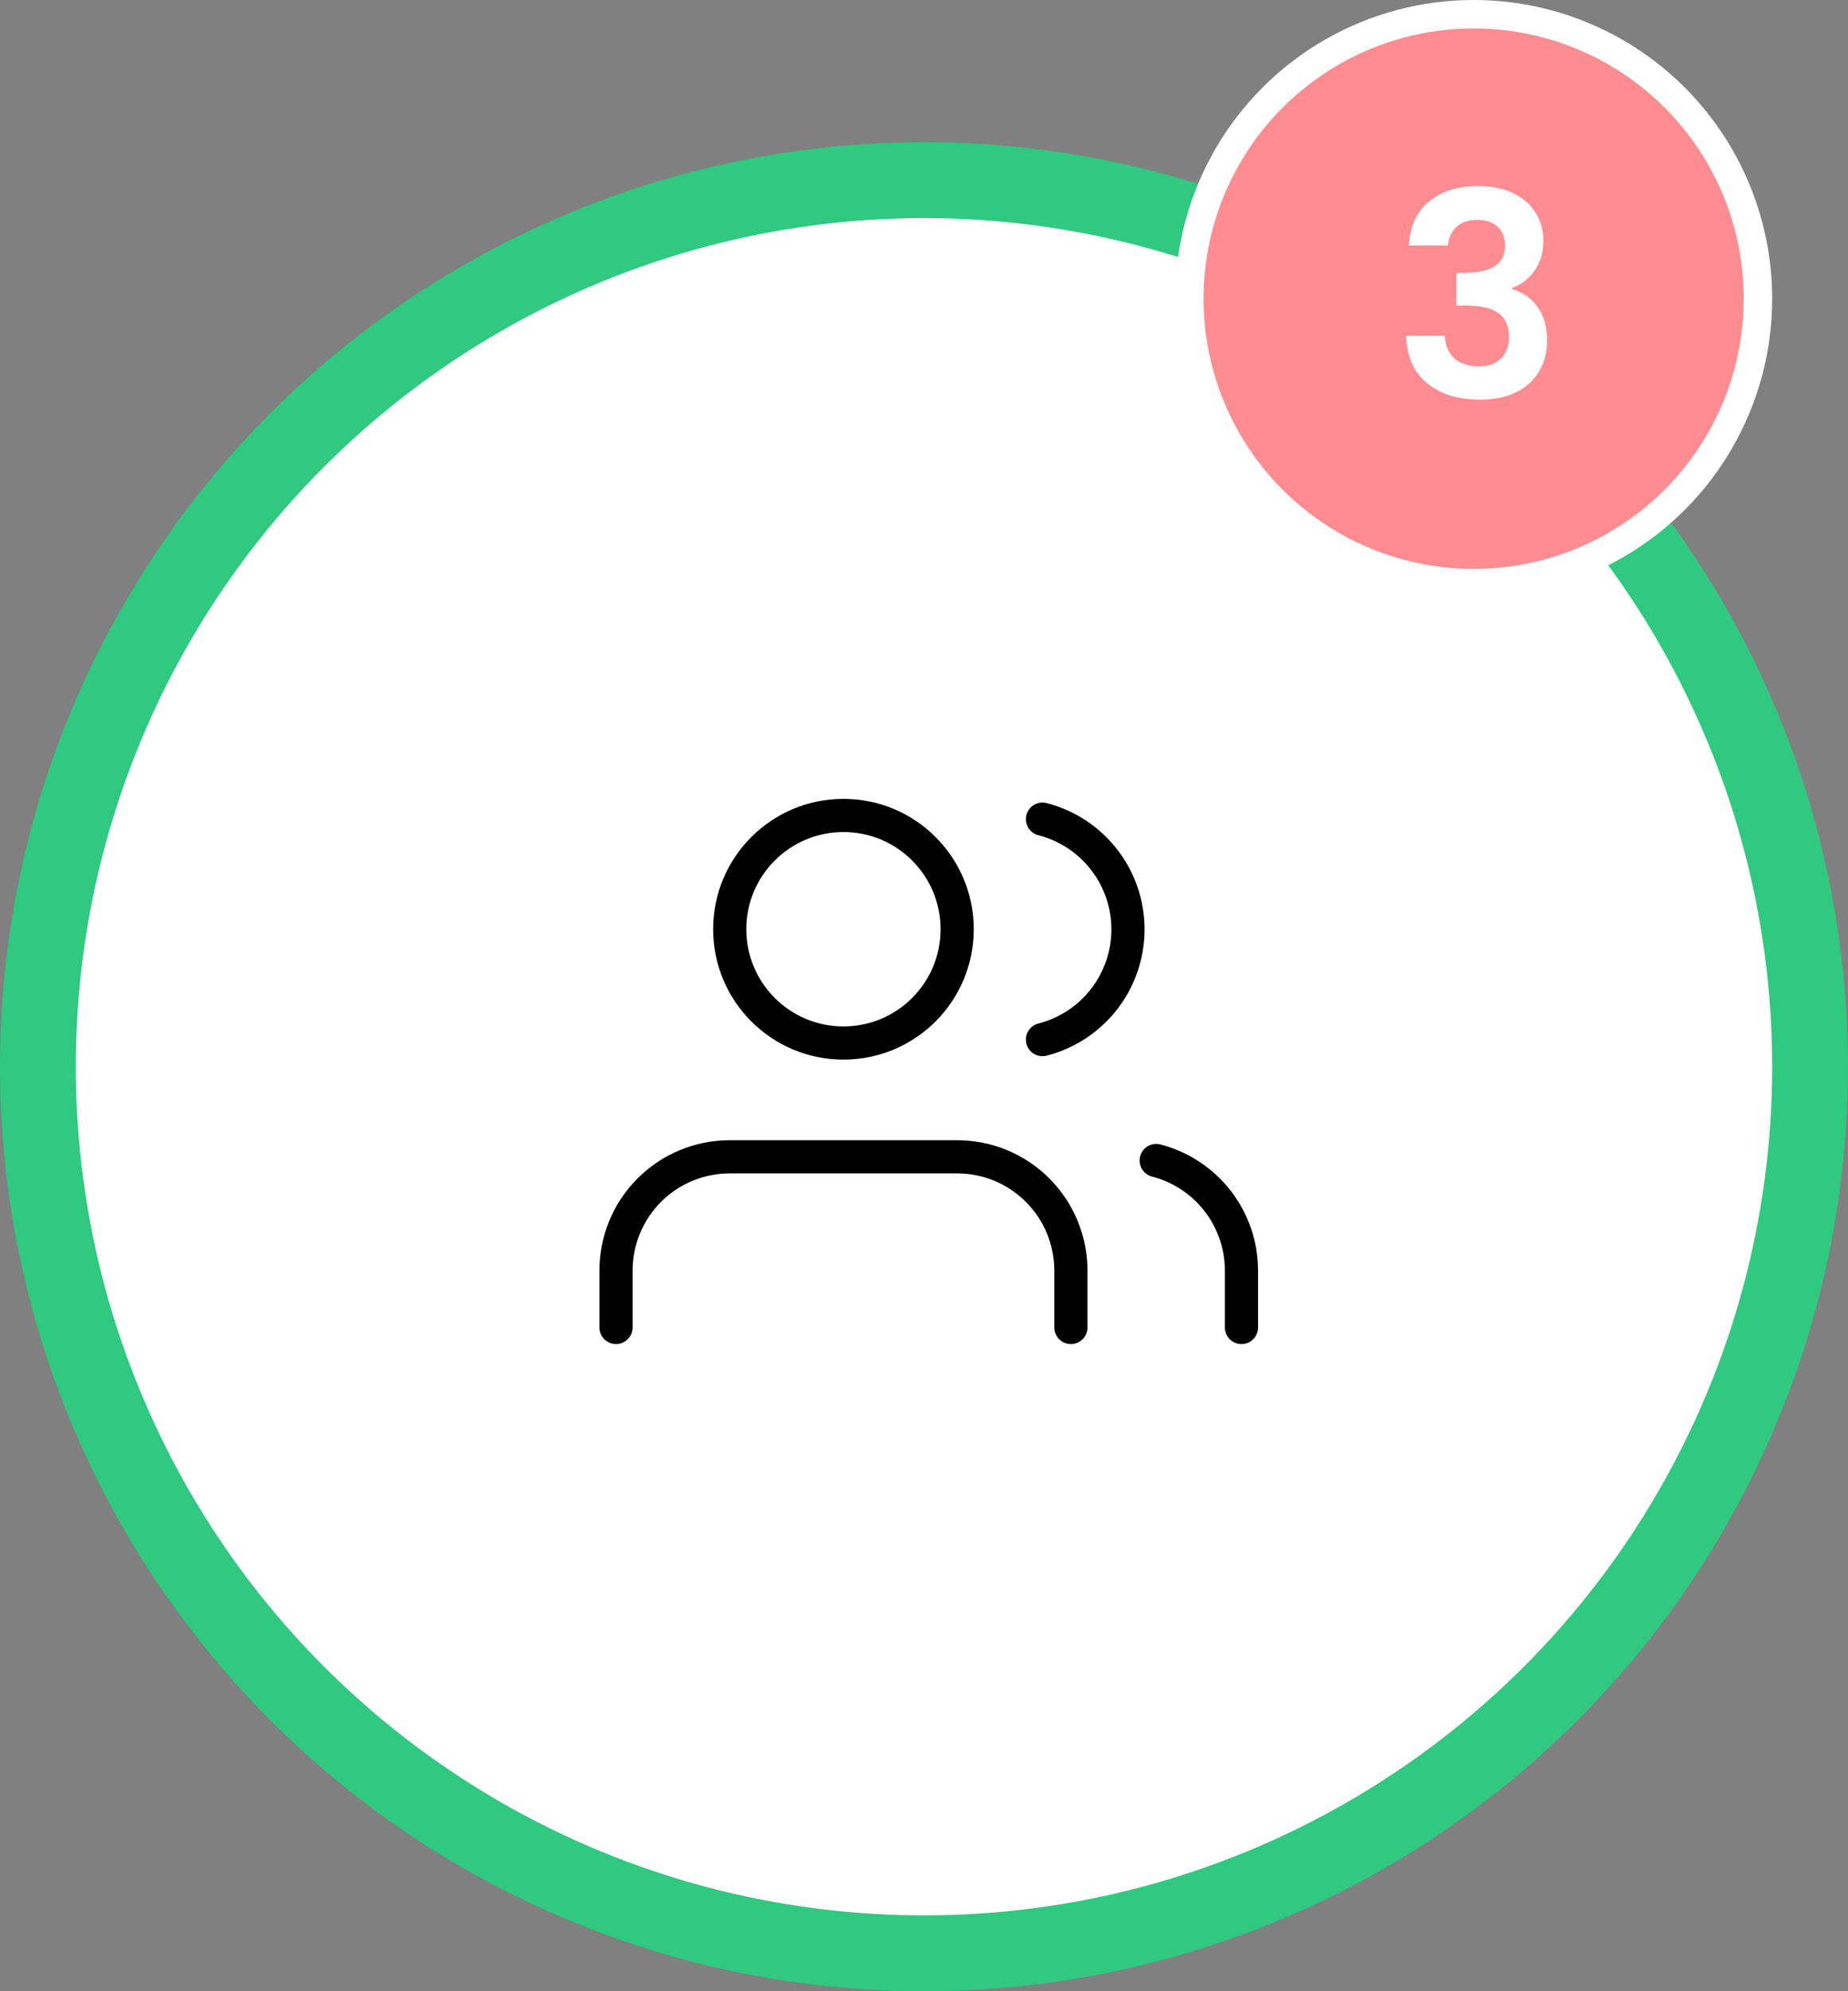 <svg width="195" height="210" viewBox="0 0 195 210" fill="none" xmlns="http://www.w3.org/2000/svg">
<rect x="0" y="0" width="195" height="210" fill="#808080" stroke="none"/>
<circle cx="97.5" cy="112.5" r="93.5" fill="white" stroke="#2FC980" stroke-width="8"/>
<path d="M113 140V134C113 130.817 111.736 127.765 109.485 125.515C107.235 123.264 104.183 122 101 122H77C73.817 122 70.765 123.264 68.515 125.515C66.264 127.765 65 130.817 65 134V140" stroke="black" stroke-width="3.5" stroke-linecap="round" stroke-linejoin="round"/>
<path d="M89 110C95.627 110 101 104.627 101 98C101 91.373 95.627 86 89 86C82.373 86 77 91.373 77 98C77 104.627 82.373 110 89 110Z" stroke="black" stroke-width="3.5" stroke-linecap="round" stroke-linejoin="round"/>
<path d="M131 140V134C130.998 131.341 130.113 128.758 128.484 126.657C126.855 124.555 124.574 123.055 122 122.39" stroke="black" stroke-width="3.5" stroke-linecap="round" stroke-linejoin="round"/>
<path d="M110 86.39C112.581 87.051 114.869 88.552 116.503 90.657C118.137 92.762 119.024 95.35 119.024 98.015C119.024 100.679 118.137 103.268 116.503 105.373C114.869 107.478 112.581 108.979 110 109.64" stroke="black" stroke-width="3.5" stroke-linecap="round" stroke-linejoin="round"/>
<circle cx="155.5" cy="31.5" r="30" fill="#FF8C91" stroke="white" stroke-width="3"/>
<path d="M148.671 25.89C148.771 23.89 149.471 22.35 150.771 21.27C152.091 20.17 153.821 19.62 155.961 19.62C157.421 19.62 158.671 19.88 159.711 20.4C160.751 20.9 161.531 21.59 162.051 22.47C162.591 23.33 162.861 24.31 162.861 25.41C162.861 26.67 162.531 27.74 161.871 28.62C161.231 29.48 160.461 30.06 159.561 30.36V30.48C160.721 30.84 161.621 31.48 162.261 32.4C162.921 33.32 163.251 34.5 163.251 35.94C163.251 37.14 162.971 38.21 162.411 39.15C161.871 40.09 161.061 40.83 159.981 41.37C158.921 41.89 157.641 42.15 156.141 42.15C153.881 42.15 152.041 41.58 150.621 40.44C149.201 39.3 148.451 37.62 148.371 35.4H152.451C152.491 36.38 152.821 37.17 153.441 37.77C154.081 38.35 154.951 38.64 156.051 38.64C157.071 38.64 157.851 38.36 158.391 37.8C158.951 37.22 159.231 36.48 159.231 35.58C159.231 34.38 158.851 33.52 158.091 33C157.331 32.48 156.151 32.22 154.551 32.22H153.681V28.77H154.551C157.391 28.77 158.811 27.82 158.811 25.92C158.811 25.06 158.551 24.39 158.031 23.91C157.531 23.43 156.801 23.19 155.841 23.19C154.901 23.19 154.171 23.45 153.651 23.97C153.151 24.47 152.861 25.11 152.781 25.89H148.671Z" fill="white"/>
</svg>

